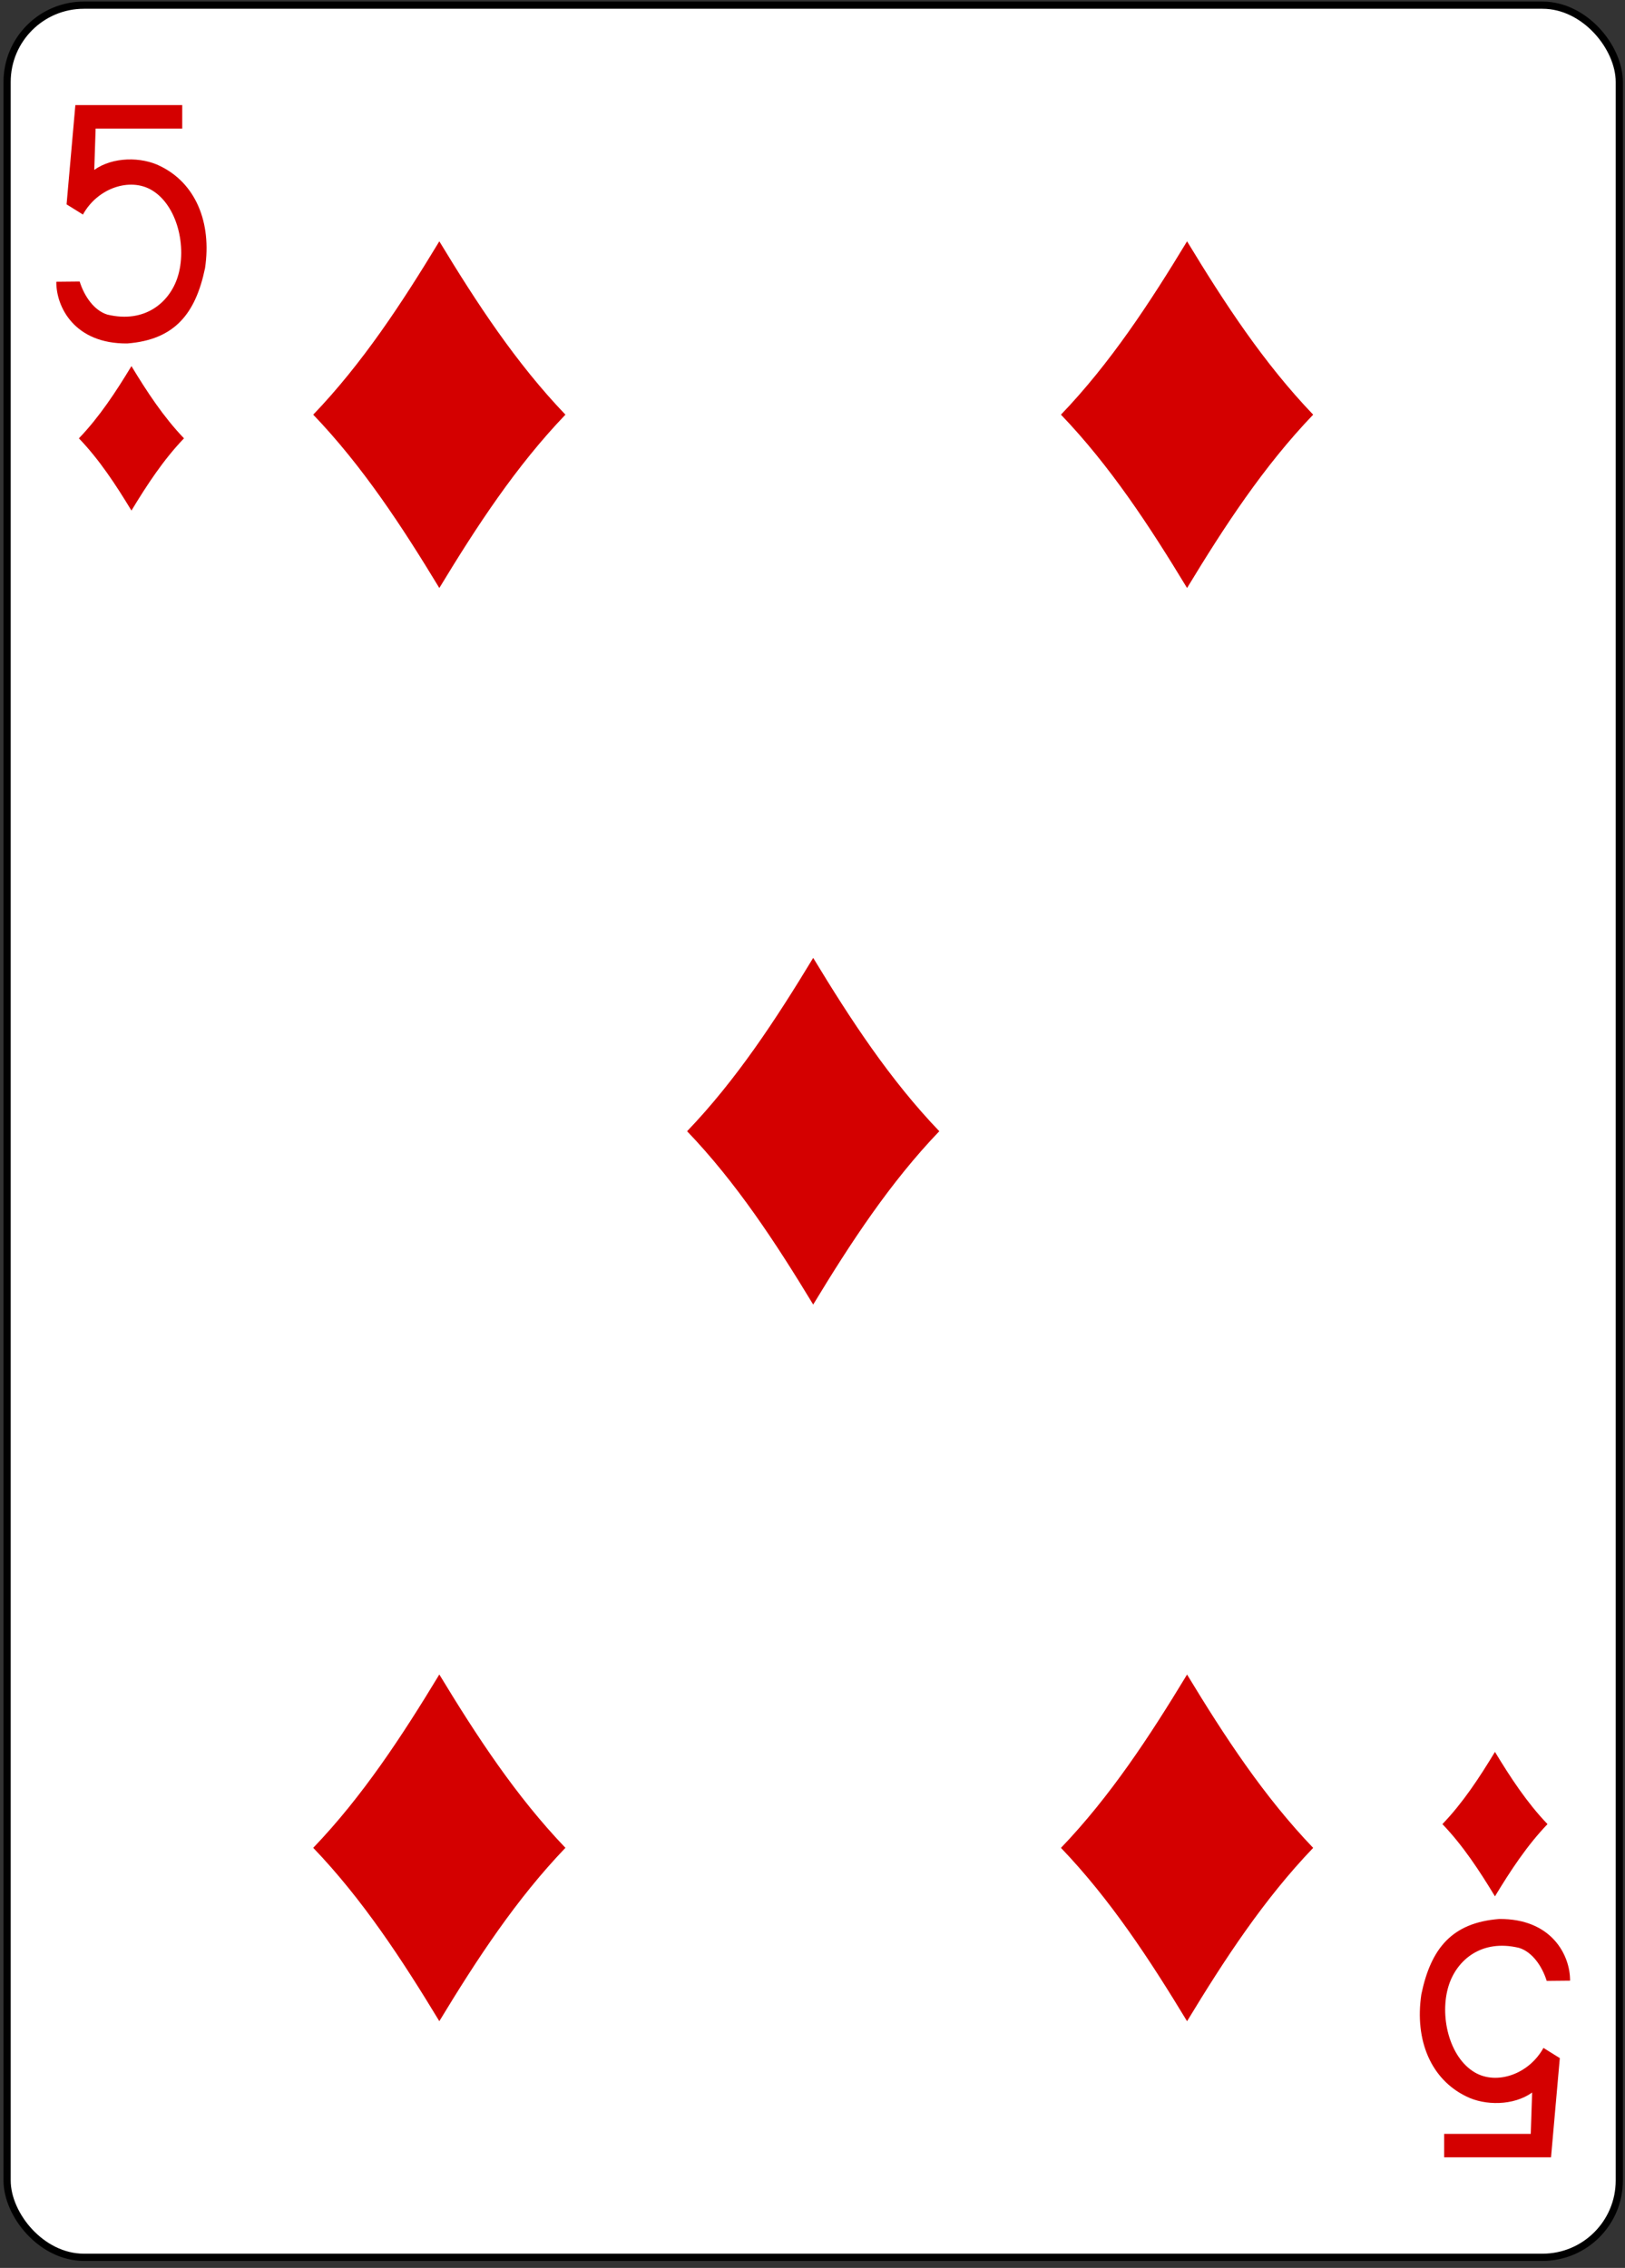<?xml version="1.0" encoding="UTF-8"?>
<svg width="225px" height="314px" viewBox="0 0 225 314" version="1.1" xmlns="http://www.w3.org/2000/svg" xmlns:xlink="http://www.w3.org/1999/xlink">
    <rect x="0" y="0" width="225" height="314" fill="#333333" stroke="none"/>
    <!-- Generator: Sketch 50.2 (55047) - http://www.bohemiancoding.com/sketch -->
    <title>g100927</title>
    <desc>Created with Sketch.</desc>
    <defs></defs>
    <g id="Page-1" stroke="none" stroke-width="1" fill="none" fill-rule="evenodd">
        <g id="Platinum_52_Faces_v.2.0" transform="translate(-1057, -1058)" fill-rule="nonzero">
            <g id="g100927" transform="translate(1057.047, 1058.675)">
                <rect id="rect6043" stroke="#000000" stroke-width="0.997" fill="#FFFFFF" x="0.936" y="0.041" width="223.228" height="311.811" rx="10.63"></rect>
                <path d="M18.153,70.014 C15.992,66.445 13.719,62.977 10.878,60.014 C13.719,57.051 15.992,53.583 18.153,50.014 C20.314,53.583 22.587,57.051 25.428,60.014 C22.587,62.977 20.314,66.445 18.153,70.014 Z" id="path6722-9" fill="#D40000"></path>
                <path d="M164.316,80.736 C159.13,72.171 153.674,63.846 146.855,56.736 C153.674,49.625 159.13,41.3 164.316,32.736 C169.502,41.3 174.959,49.625 181.777,56.736 C174.959,63.846 169.502,72.171 164.316,80.736 Z" id="path6724-6" fill="#D40000"></path>
                <path d="M206.947,261.879 C204.787,258.31 202.513,254.841 199.672,251.879 C202.513,248.916 204.787,245.447 206.947,241.879 C209.108,245.447 211.382,248.916 214.223,251.879 C211.382,254.841 209.108,258.31 206.947,261.879 Z" id="path6726-3" fill="#D40000"></path>
                <path d="M60.783,80.736 C55.597,72.171 50.141,63.846 43.322,56.736 C50.141,49.625 55.597,41.3 60.783,32.736 C65.97,41.3 71.426,49.625 78.244,56.736 C71.426,63.846 65.97,72.171 60.783,80.736 Z" id="path6728-7" fill="#D40000"></path>
                <path d="M112.55,179.946 C107.364,171.381 101.907,163.057 95.089,155.946 C101.907,148.835 107.364,140.511 112.55,131.946 C117.736,140.511 123.192,148.835 130.011,155.946 C123.192,163.057 117.736,171.381 112.55,179.946 Z" id="path6736-0" fill="#D40000"></path>
                <path d="M60.783,279.162 C55.597,270.597 50.141,262.273 43.322,255.162 C50.141,248.051 55.597,239.727 60.783,231.162 C65.97,239.727 71.426,248.051 78.244,255.162 C71.426,262.273 65.97,270.597 60.783,279.162 Z" id="path6744-9" fill="#D40000"></path>
                <path d="M164.316,279.169 C159.13,270.604 153.674,262.28 146.855,255.169 C153.674,248.058 159.13,239.734 164.316,231.169 C169.502,239.734 174.959,248.058 181.777,255.169 C174.959,262.28 169.502,270.604 164.316,279.169 Z" id="path6746-2" fill="#D40000"></path>
                <path d="M7.75,38.335 L10.985,38.304 C11.602,40.296 12.967,42.321 14.821,42.882 C20.059,44.136 23.429,41.154 24.539,37.716 C25.885,33.547 24.509,27.692 20.903,25.613 C17.915,23.89 13.475,25.344 11.436,29.03 L9.171,27.618 L10.387,13.878 L25.186,13.878 L25.186,17.126 L13.194,17.126 L13.003,22.85 C15.585,21.004 19.553,21.023 22.133,22.319 C27.02,24.693 29.29,30.091 28.342,36.452 C27.025,42.78 24.122,46.366 17.574,46.878 C10.291,46.945 7.719,41.844 7.75,38.336 L7.75,38.335 Z" id="path21-9-8-2-7" fill="#D40000"></path>
                <path d="M217.347,273.557 L214.113,273.588 C213.496,271.596 212.13,269.572 210.276,269.01 C205.038,267.757 201.669,270.739 200.559,274.176 C199.213,278.346 200.589,284.201 204.195,286.279 C207.183,288.003 211.622,286.549 213.661,282.863 L215.927,284.274 L214.711,298.014 L199.911,298.014 L199.911,294.766 L211.904,294.766 L212.094,289.042 C209.512,290.889 205.545,290.869 202.965,289.574 C198.078,287.2 195.807,281.802 196.756,275.44 C198.072,269.112 200.976,265.527 207.524,265.015 C214.807,264.948 217.378,270.049 217.347,273.557 L217.347,273.557 Z" id="path21-3-0-8-6" fill="#D40000"></path>
            </g>
        </g>
    </g>
</svg>
